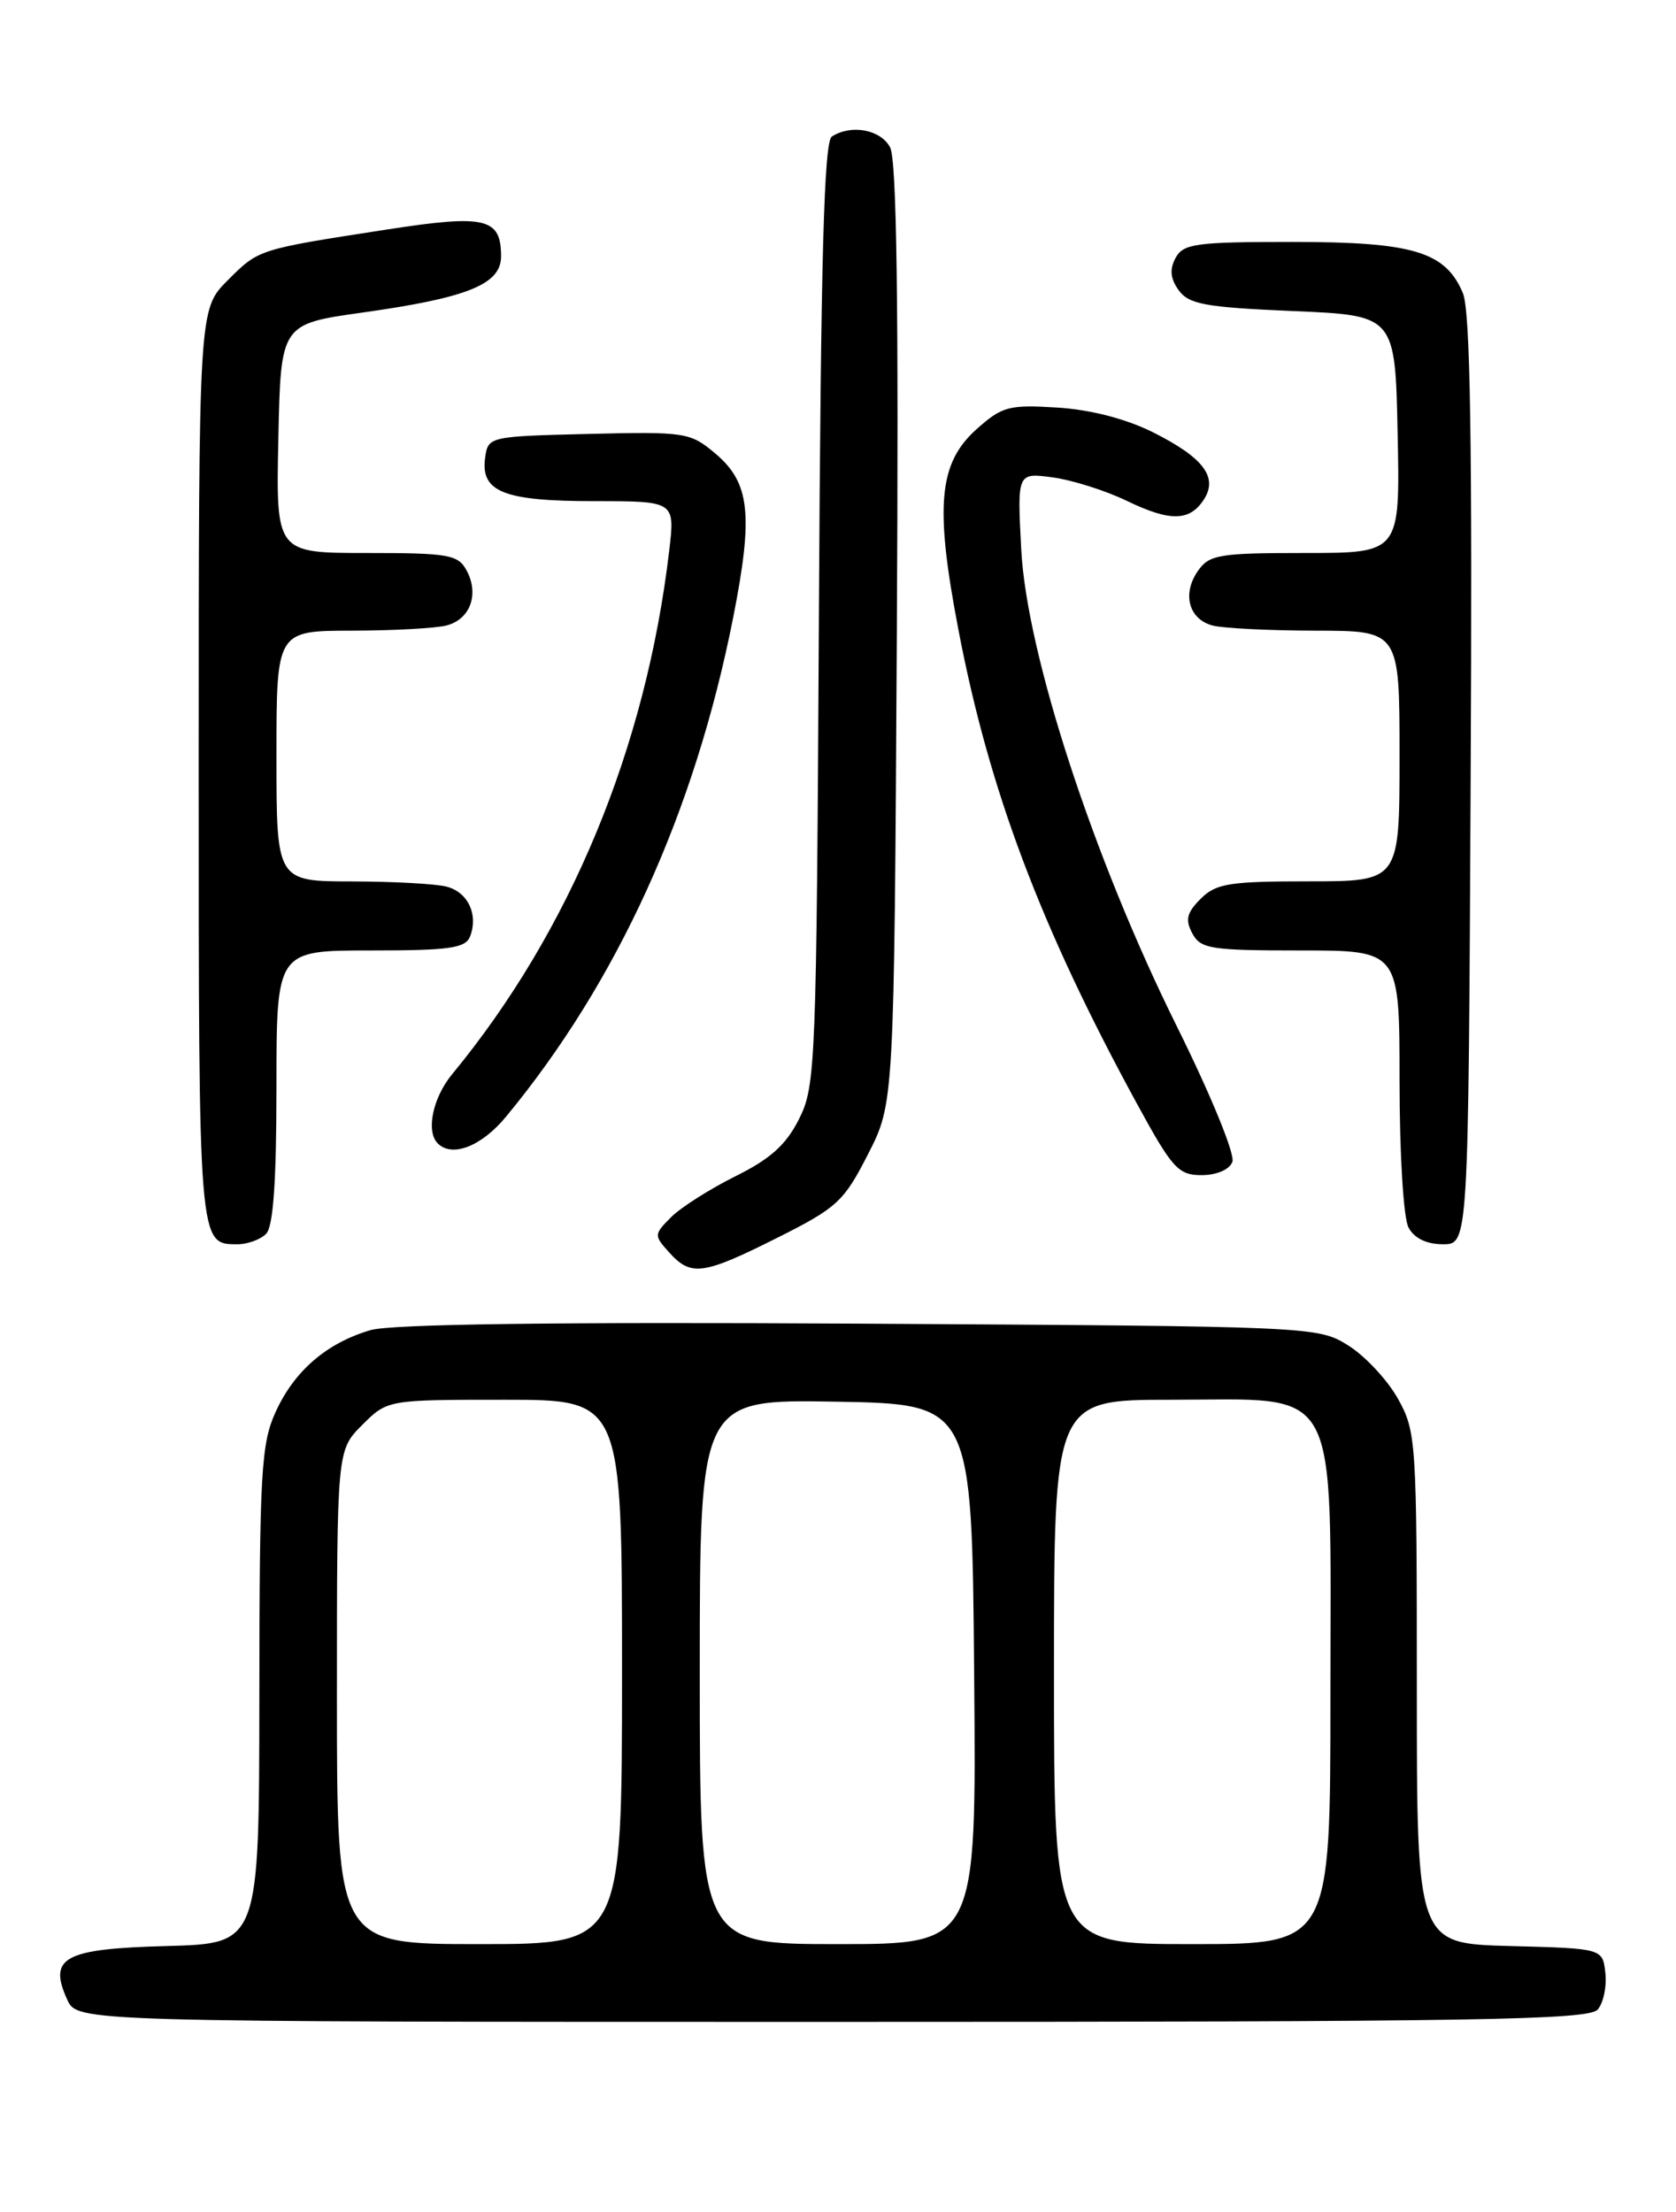<?xml version="1.0" encoding="UTF-8" standalone="no"?>
<!DOCTYPE svg PUBLIC "-//W3C//DTD SVG 1.1//EN" "http://www.w3.org/Graphics/SVG/1.1/DTD/svg11.dtd" >
<svg xmlns="http://www.w3.org/2000/svg" xmlns:xlink="http://www.w3.org/1999/xlink" version="1.1" viewBox="0 0 194 256">
 <g >
 <path fill="currentColor"
d=" M 184.95 232.56 C 185.61 231.77 186.00 229.86 185.82 228.31 C 185.50 225.50 185.50 225.50 174.75 225.22 C 164.00 224.93 164.00 224.93 164.00 195.35 C 164.00 166.68 163.93 165.65 161.79 161.84 C 160.57 159.67 157.98 156.91 156.04 155.70 C 152.53 153.52 152.11 153.50 99.50 153.19 C 64.30 152.99 45.29 153.24 42.89 153.94 C 37.81 155.43 34.06 158.66 31.90 163.42 C 30.23 167.08 30.04 170.43 30.02 196.22 C 30.00 224.93 30.00 224.93 19.36 225.22 C 7.40 225.53 5.55 226.53 7.78 231.42 C 8.96 234.00 8.96 234.00 96.36 234.00 C 171.19 234.00 183.93 233.79 184.95 232.56 Z  M 89.98 143.25 C 96.90 139.78 97.68 139.06 100.48 133.57 C 103.50 127.65 103.50 127.65 103.81 73.37 C 104.03 35.34 103.80 18.49 103.03 17.05 C 101.92 14.99 98.55 14.36 96.29 15.80 C 95.38 16.38 95.01 29.80 94.79 71.03 C 94.51 123.19 94.42 125.67 92.50 129.49 C 91.00 132.49 89.17 134.13 85.13 136.13 C 82.18 137.60 78.83 139.72 77.69 140.86 C 75.68 142.87 75.68 142.98 77.47 144.96 C 79.99 147.75 81.37 147.57 89.98 143.25 Z  M 30.80 142.80 C 31.63 141.97 32.00 136.76 32.00 125.80 C 32.00 110.00 32.00 110.00 42.89 110.00 C 52.07 110.00 53.89 109.74 54.42 108.36 C 55.38 105.84 54.18 103.28 51.72 102.62 C 50.50 102.29 45.56 102.02 40.75 102.01 C 32.00 102.00 32.00 102.00 32.00 87.50 C 32.00 73.00 32.00 73.00 40.75 72.99 C 45.56 72.98 50.50 72.71 51.72 72.38 C 54.44 71.65 55.48 68.77 54.02 66.04 C 53.03 64.19 51.97 64.00 42.44 64.00 C 31.94 64.00 31.94 64.00 32.22 50.75 C 32.50 37.50 32.50 37.50 41.98 36.17 C 54.15 34.46 58.00 32.90 58.00 29.67 C 58.00 25.22 56.20 24.80 44.87 26.55 C 29.79 28.88 29.98 28.82 26.34 32.46 C 23.00 35.80 23.00 35.80 23.00 88.70 C 23.00 144.41 22.97 144.00 27.50 144.00 C 28.65 144.00 30.14 143.46 30.80 142.80 Z  M 170.23 90.36 C 170.43 51.00 170.19 35.97 169.33 33.92 C 167.31 29.12 163.57 28.00 149.58 28.00 C 138.40 28.00 136.96 28.20 136.07 29.86 C 135.36 31.19 135.47 32.26 136.45 33.61 C 137.63 35.22 139.57 35.57 149.67 36.00 C 161.50 36.50 161.50 36.50 161.78 50.25 C 162.06 64.00 162.06 64.00 151.08 64.00 C 141.13 64.00 139.98 64.19 138.67 66.06 C 136.81 68.72 137.59 71.65 140.34 72.39 C 141.53 72.71 146.89 72.98 152.25 72.99 C 162.00 73.00 162.00 73.00 162.00 87.50 C 162.00 102.00 162.00 102.00 151.50 102.00 C 142.29 102.00 140.75 102.25 138.98 104.02 C 137.37 105.63 137.17 106.45 138.01 108.02 C 138.97 109.82 140.14 110.00 150.54 110.00 C 162.00 110.00 162.00 110.00 162.00 125.07 C 162.00 133.54 162.45 140.98 163.04 142.07 C 163.70 143.31 165.13 144.00 167.02 144.00 C 169.97 144.00 169.97 144.00 170.23 90.36 Z  M 142.65 134.47 C 142.98 133.60 140.15 126.70 136.19 118.72 C 126.54 99.27 118.85 75.70 118.21 63.60 C 117.74 54.70 117.74 54.70 121.85 55.25 C 124.12 55.56 127.99 56.78 130.46 57.98 C 135.47 60.40 137.75 60.35 139.39 57.75 C 140.99 55.20 139.26 52.94 133.46 50.03 C 130.35 48.48 126.28 47.42 122.41 47.17 C 116.78 46.82 116.00 47.03 113.04 49.67 C 108.64 53.61 108.19 58.55 110.94 72.89 C 114.49 91.46 120.44 107.27 131.59 127.71 C 135.69 135.23 136.38 136.00 139.08 136.00 C 140.84 136.00 142.30 135.37 142.65 134.47 Z  M 58.58 129.23 C 71.48 113.62 80.41 94.00 84.86 71.50 C 87.22 59.54 86.82 55.86 82.77 52.46 C 79.89 50.04 79.32 49.95 68.14 50.22 C 56.65 50.50 56.50 50.53 56.16 52.94 C 55.59 56.92 58.29 58.00 68.76 58.00 C 78.14 58.00 78.14 58.00 77.46 63.75 C 74.76 86.62 65.98 107.78 52.33 124.33 C 50.09 127.05 49.28 130.94 50.67 132.33 C 52.34 134.00 55.74 132.67 58.58 129.23 Z  M 39.00 196.42 C 39.00 167.85 39.00 167.85 41.92 164.92 C 44.85 162.00 44.85 162.00 58.42 162.00 C 72.00 162.00 72.00 162.00 72.00 193.50 C 72.00 225.00 72.00 225.00 55.50 225.00 C 39.00 225.00 39.00 225.00 39.00 196.42 Z  M 81.00 193.47 C 81.00 161.95 81.00 161.95 96.75 162.22 C 112.50 162.50 112.50 162.50 112.76 193.75 C 113.03 225.00 113.03 225.00 97.01 225.00 C 81.00 225.00 81.00 225.00 81.00 193.47 Z  M 122.00 193.50 C 122.00 162.00 122.00 162.00 135.55 162.00 C 155.40 162.00 154.00 159.43 154.00 195.95 C 154.00 225.00 154.00 225.00 138.00 225.00 C 122.00 225.00 122.00 225.00 122.00 193.50 Z "/>
</g>
</svg>